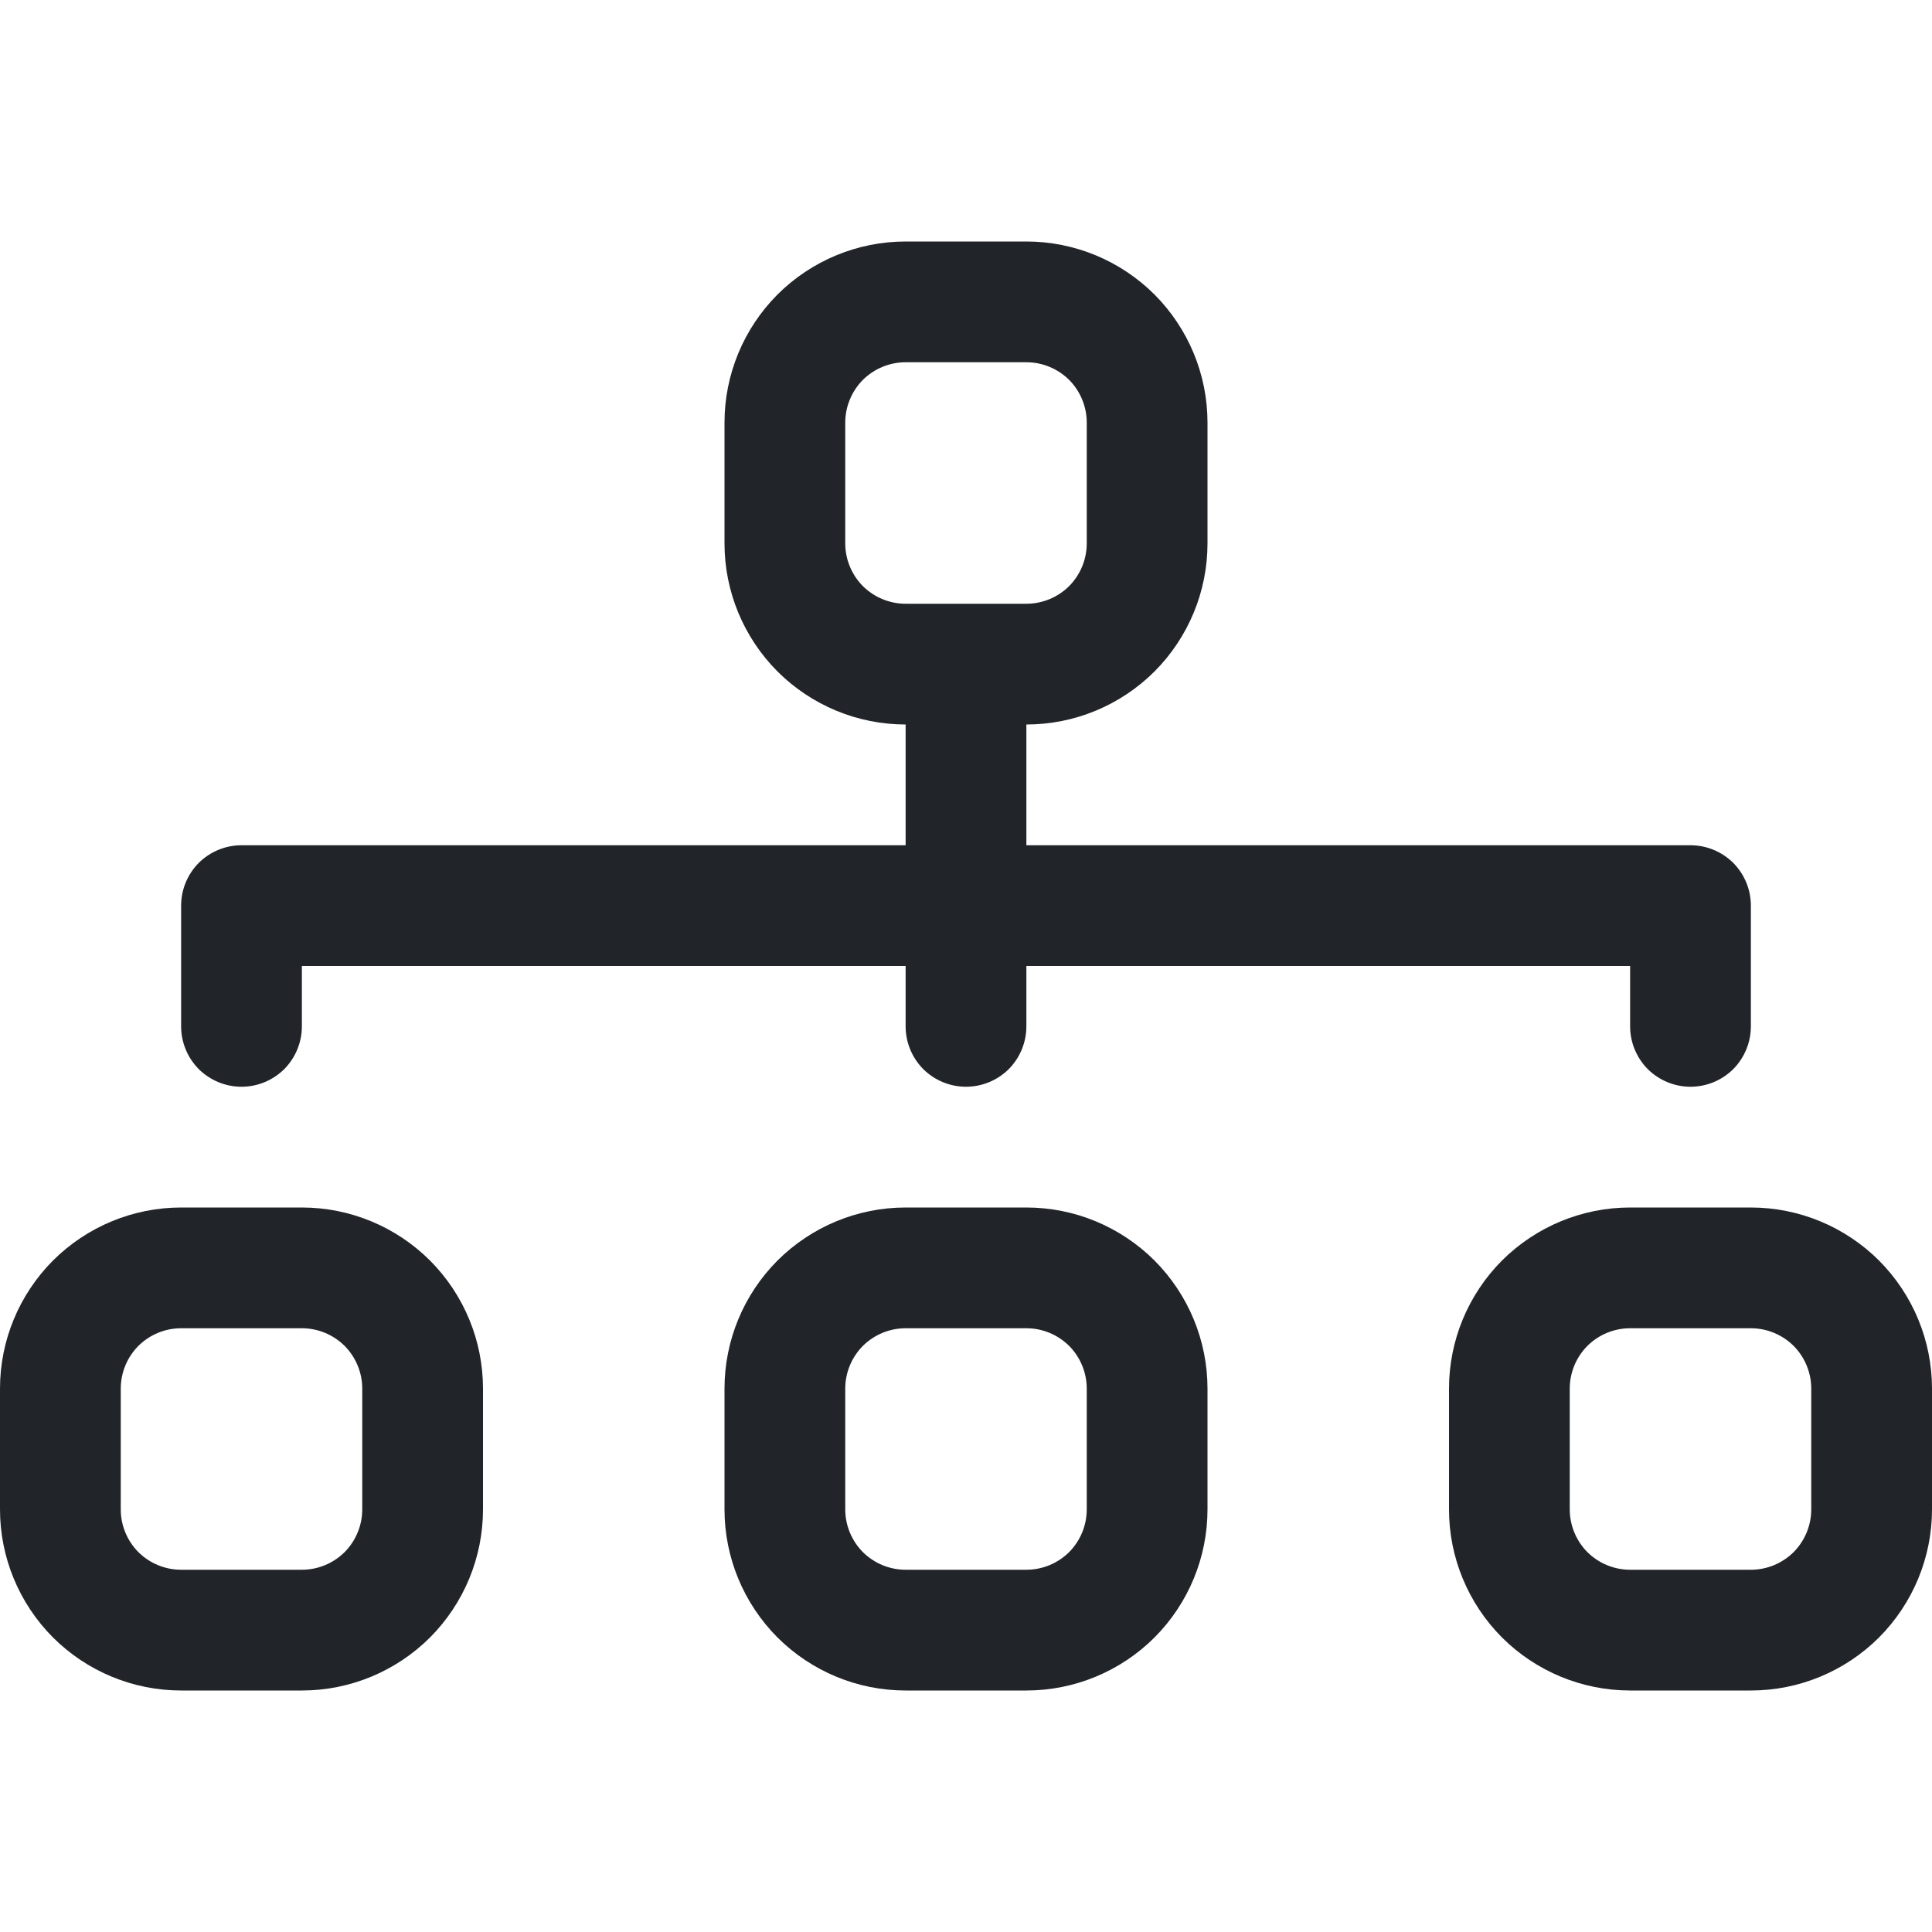 <svg width="16" height="16" viewBox="0 0 16 16" fill="none" xmlns="http://www.w3.org/2000/svg">
<path fill-rule="evenodd" clip-rule="evenodd" d="M6 3.5C6 3.102 6.158 2.721 6.439 2.439C6.721 2.158 7.102 2 7.5 2H8.5C8.898 2 9.279 2.158 9.561 2.439C9.842 2.721 10 3.102 10 3.5V4.5C10 4.898 9.842 5.279 9.561 5.561C9.279 5.842 8.898 6 8.5 6V7H14C14.133 7 14.26 7.053 14.354 7.146C14.447 7.24 14.5 7.367 14.5 7.5V8.5C14.5 8.633 14.447 8.76 14.354 8.854C14.26 8.947 14.133 9 14 9C13.867 9 13.74 8.947 13.646 8.854C13.553 8.76 13.5 8.633 13.5 8.5V8H8.5V8.5C8.5 8.633 8.447 8.76 8.354 8.854C8.26 8.947 8.133 9 8 9C7.867 9 7.74 8.947 7.646 8.854C7.553 8.76 7.5 8.633 7.5 8.5V8H2.5V8.5C2.5 8.633 2.447 8.76 2.354 8.854C2.26 8.947 2.133 9 2 9C1.867 9 1.74 8.947 1.646 8.854C1.553 8.76 1.5 8.633 1.5 8.5V7.5C1.5 7.367 1.553 7.24 1.646 7.146C1.74 7.053 1.867 7 2 7H7.5V6C7.102 6 6.721 5.842 6.439 5.561C6.158 5.279 6 4.898 6 4.5V3.5ZM8.5 5C8.633 5 8.76 4.947 8.854 4.854C8.947 4.76 9 4.633 9 4.5V3.5C9 3.367 8.947 3.24 8.854 3.146C8.76 3.053 8.633 3 8.5 3H7.5C7.367 3 7.24 3.053 7.146 3.146C7.053 3.24 7 3.367 7 3.5V4.5C7 4.633 7.053 4.76 7.146 4.854C7.24 4.947 7.367 5 7.5 5H8.5ZM0 11.5C0 11.102 0.158 10.721 0.439 10.439C0.721 10.158 1.102 10 1.5 10H2.5C2.898 10 3.279 10.158 3.561 10.439C3.842 10.721 4 11.102 4 11.5V12.5C4 12.898 3.842 13.279 3.561 13.561C3.279 13.842 2.898 14 2.5 14H1.5C1.102 14 0.721 13.842 0.439 13.561C0.158 13.279 0 12.898 0 12.5L0 11.5ZM1.5 11C1.367 11 1.24 11.053 1.146 11.146C1.053 11.24 1 11.367 1 11.5V12.5C1 12.633 1.053 12.76 1.146 12.854C1.24 12.947 1.367 13 1.5 13H2.5C2.633 13 2.76 12.947 2.854 12.854C2.947 12.76 3 12.633 3 12.5V11.5C3 11.367 2.947 11.24 2.854 11.146C2.76 11.053 2.633 11 2.5 11H1.5ZM6 11.5C6 11.102 6.158 10.721 6.439 10.439C6.721 10.158 7.102 10 7.5 10H8.5C8.898 10 9.279 10.158 9.561 10.439C9.842 10.721 10 11.102 10 11.5V12.5C10 12.898 9.842 13.279 9.561 13.561C9.279 13.842 8.898 14 8.5 14H7.5C7.102 14 6.721 13.842 6.439 13.561C6.158 13.279 6 12.898 6 12.5V11.5ZM7.5 11C7.367 11 7.24 11.053 7.146 11.146C7.053 11.24 7 11.367 7 11.5V12.5C7 12.633 7.053 12.76 7.146 12.854C7.24 12.947 7.367 13 7.5 13H8.5C8.633 13 8.76 12.947 8.854 12.854C8.947 12.76 9 12.633 9 12.5V11.5C9 11.367 8.947 11.24 8.854 11.146C8.76 11.053 8.633 11 8.5 11H7.5ZM12 11.5C12 11.102 12.158 10.721 12.439 10.439C12.721 10.158 13.102 10 13.5 10H14.5C14.898 10 15.279 10.158 15.561 10.439C15.842 10.721 16 11.102 16 11.5V12.5C16 12.898 15.842 13.279 15.561 13.561C15.279 13.842 14.898 14 14.5 14H13.5C13.102 14 12.721 13.842 12.439 13.561C12.158 13.279 12 12.898 12 12.5V11.5ZM13.5 11C13.367 11 13.24 11.053 13.146 11.146C13.053 11.24 13 11.367 13 11.5V12.5C13 12.633 13.053 12.76 13.146 12.854C13.24 12.947 13.367 13 13.5 13H14.5C14.633 13 14.76 12.947 14.854 12.854C14.947 12.76 15 12.633 15 12.5V11.5C15 11.367 14.947 11.24 14.854 11.146C14.76 11.053 14.633 11 14.5 11H13.5Z" fill="#212529"/>
</svg>
